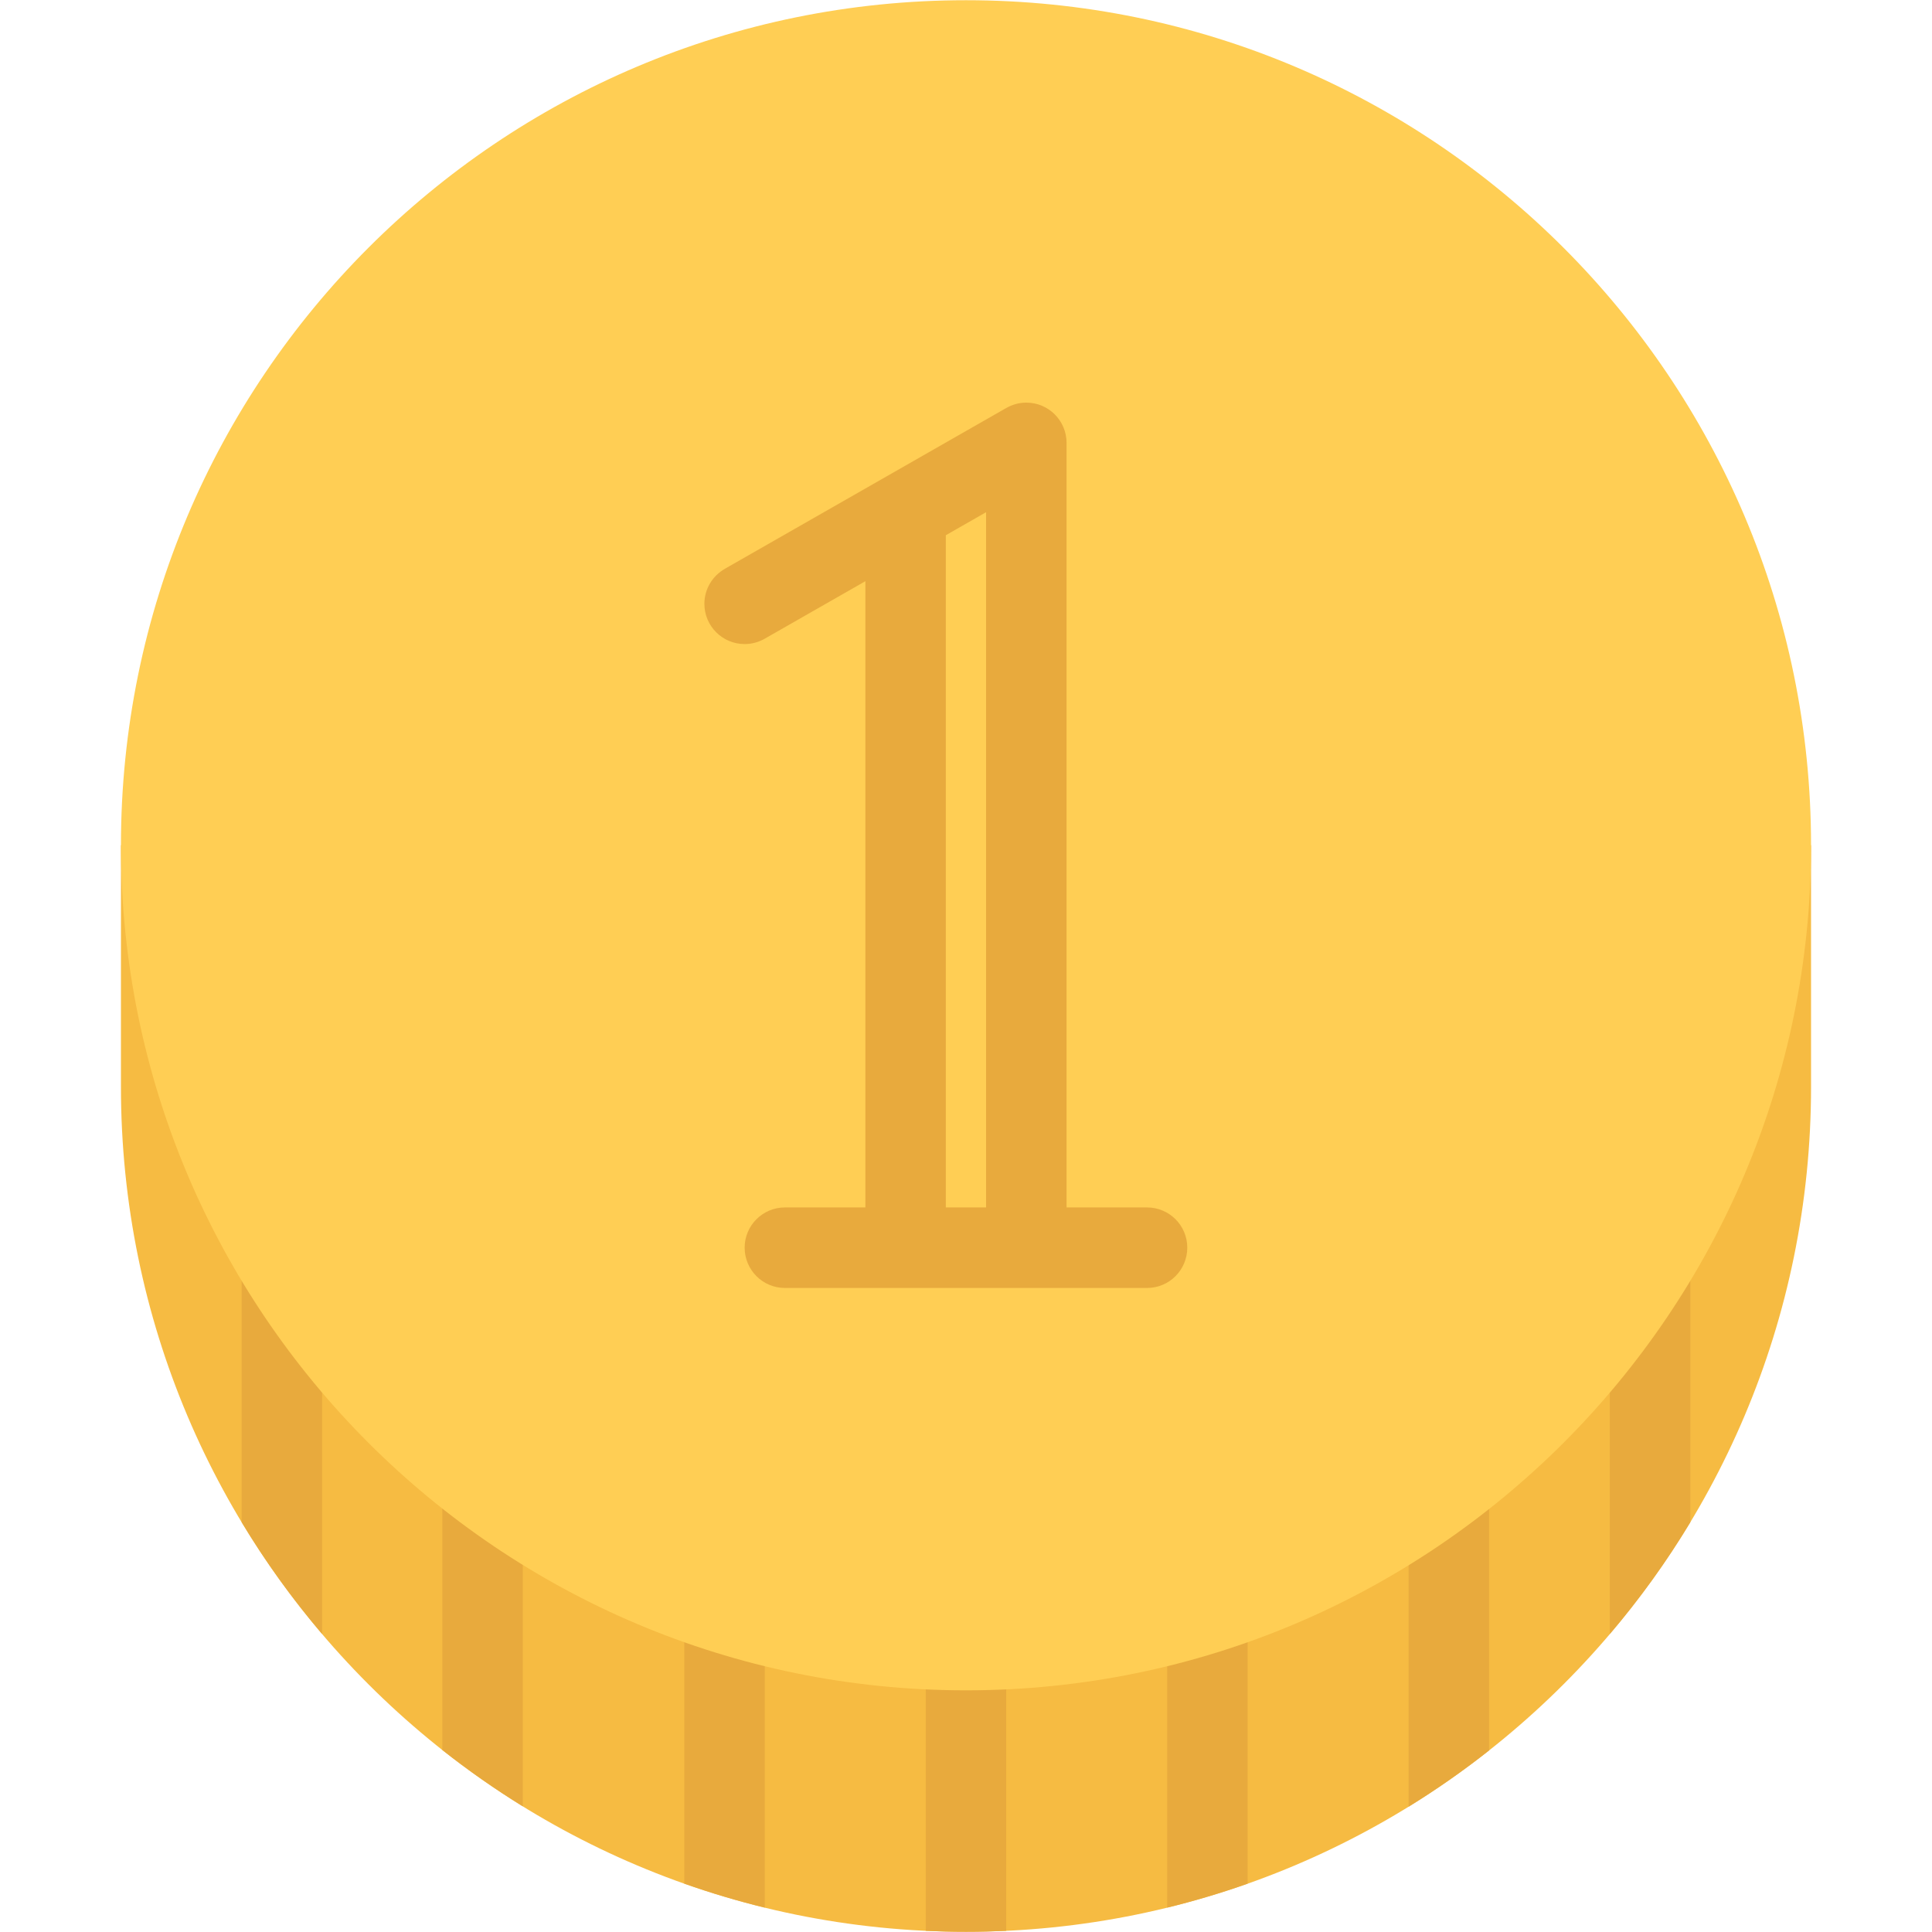 <?xml version="1.0" encoding="utf-8"?>
<!-- Generator: Adobe Illustrator 16.0.0, SVG Export Plug-In . SVG Version: 6.00 Build 0)  -->
<!DOCTYPE svg PUBLIC "-//W3C//DTD SVG 1.1//EN" "http://www.w3.org/Graphics/SVG/1.1/DTD/svg11.dtd">
<svg version="1.1" id="Layer_1" xmlns="http://www.w3.org/2000/svg" xmlns:xlink="http://www.w3.org/1999/xlink" x="0px" y="0px"
	 width="512px" height="512px" viewBox="0 0 512 512" enable-background="new 0 0 512 512" xml:space="preserve">
<g id="coin">
	<g>
		<path fill="#F6BB42" d="M470.654,224.007C443.113,131.505,357.445,64.044,256,64.044c-101.446,0-187.129,67.461-214.67,159.963
			h-9.279v63.985c0,123.69,100.258,223.949,223.949,223.949c123.676,0,223.949-100.259,223.949-223.949v-63.985H470.654z"/>
	</g>
	<path fill="#E8AA3D" d="M117.219,463.765c6.795,5.374,13.918,10.356,21.323,14.934v-80.075h-21.323V463.765z"/>
	<path fill="#E8AA3D" d="M64.044,403.403c6.295,10.466,13.45,20.37,21.323,29.618v-81.7l-21.323-21.995V403.403z"/>
	<path fill="#E8AA3D" d="M181.345,499.179c6.952,2.452,14.075,4.576,21.323,6.357v-74.358h-21.323V499.179z"/>
	<path fill="#E8AA3D" d="M245.331,511.691c3.53,0.156,7.092,0.25,10.669,0.25c3.578,0,7.123-0.094,10.654-0.25v-70.391h-21.324
		V511.691z"/>
	<path fill="#E8AA3D" d="M330.639,499.179v-68.001h-21.322v74.358C316.58,503.755,323.688,501.631,330.639,499.179z"/>
	<path fill="#E8AA3D" d="M394.625,463.874v-65.251h-21.324v80.169C380.705,474.23,387.83,469.248,394.625,463.874z"/>
	<path fill="#E8AA3D" d="M447.957,403.403v-76.295l-21.34,24.213v81.7C434.506,423.773,441.645,413.869,447.957,403.403z"/>
	<g>
		<path fill="#FFCE54" d="M479.949,224.007c0,123.69-100.273,223.949-223.949,223.949c-123.69,0-223.949-100.259-223.949-223.949
			C32.051,100.324,132.31,0.059,256,0.059C379.676,0.059,479.949,100.324,479.949,224.007z"/>
	</g>
	<path fill="#E8AA3D" d="M303.988,319.985H282.65V117.367c0-5.89-4.764-10.669-10.654-10.669c-1.938,0-3.732,0.522-5.295,1.413
		v-0.008l-74.655,42.662h0.016c-3.218,1.844-5.39,5.296-5.39,9.256c0,5.89,4.78,10.662,10.669,10.662
		c1.921,0,3.734-0.516,5.296-1.406l0,0l26.697-15.254v165.962h-21.323l0,0c-5.889,0-10.669,4.779-10.669,10.653
		c0,5.905,4.78,10.685,10.669,10.685l0,0h95.978c5.891,0,10.654-4.779,10.654-10.685
		C314.643,324.765,309.879,319.985,303.988,319.985z M250.657,141.838l10.669-6.1v184.247h-10.669V141.838z"/>
</g>
</svg>
